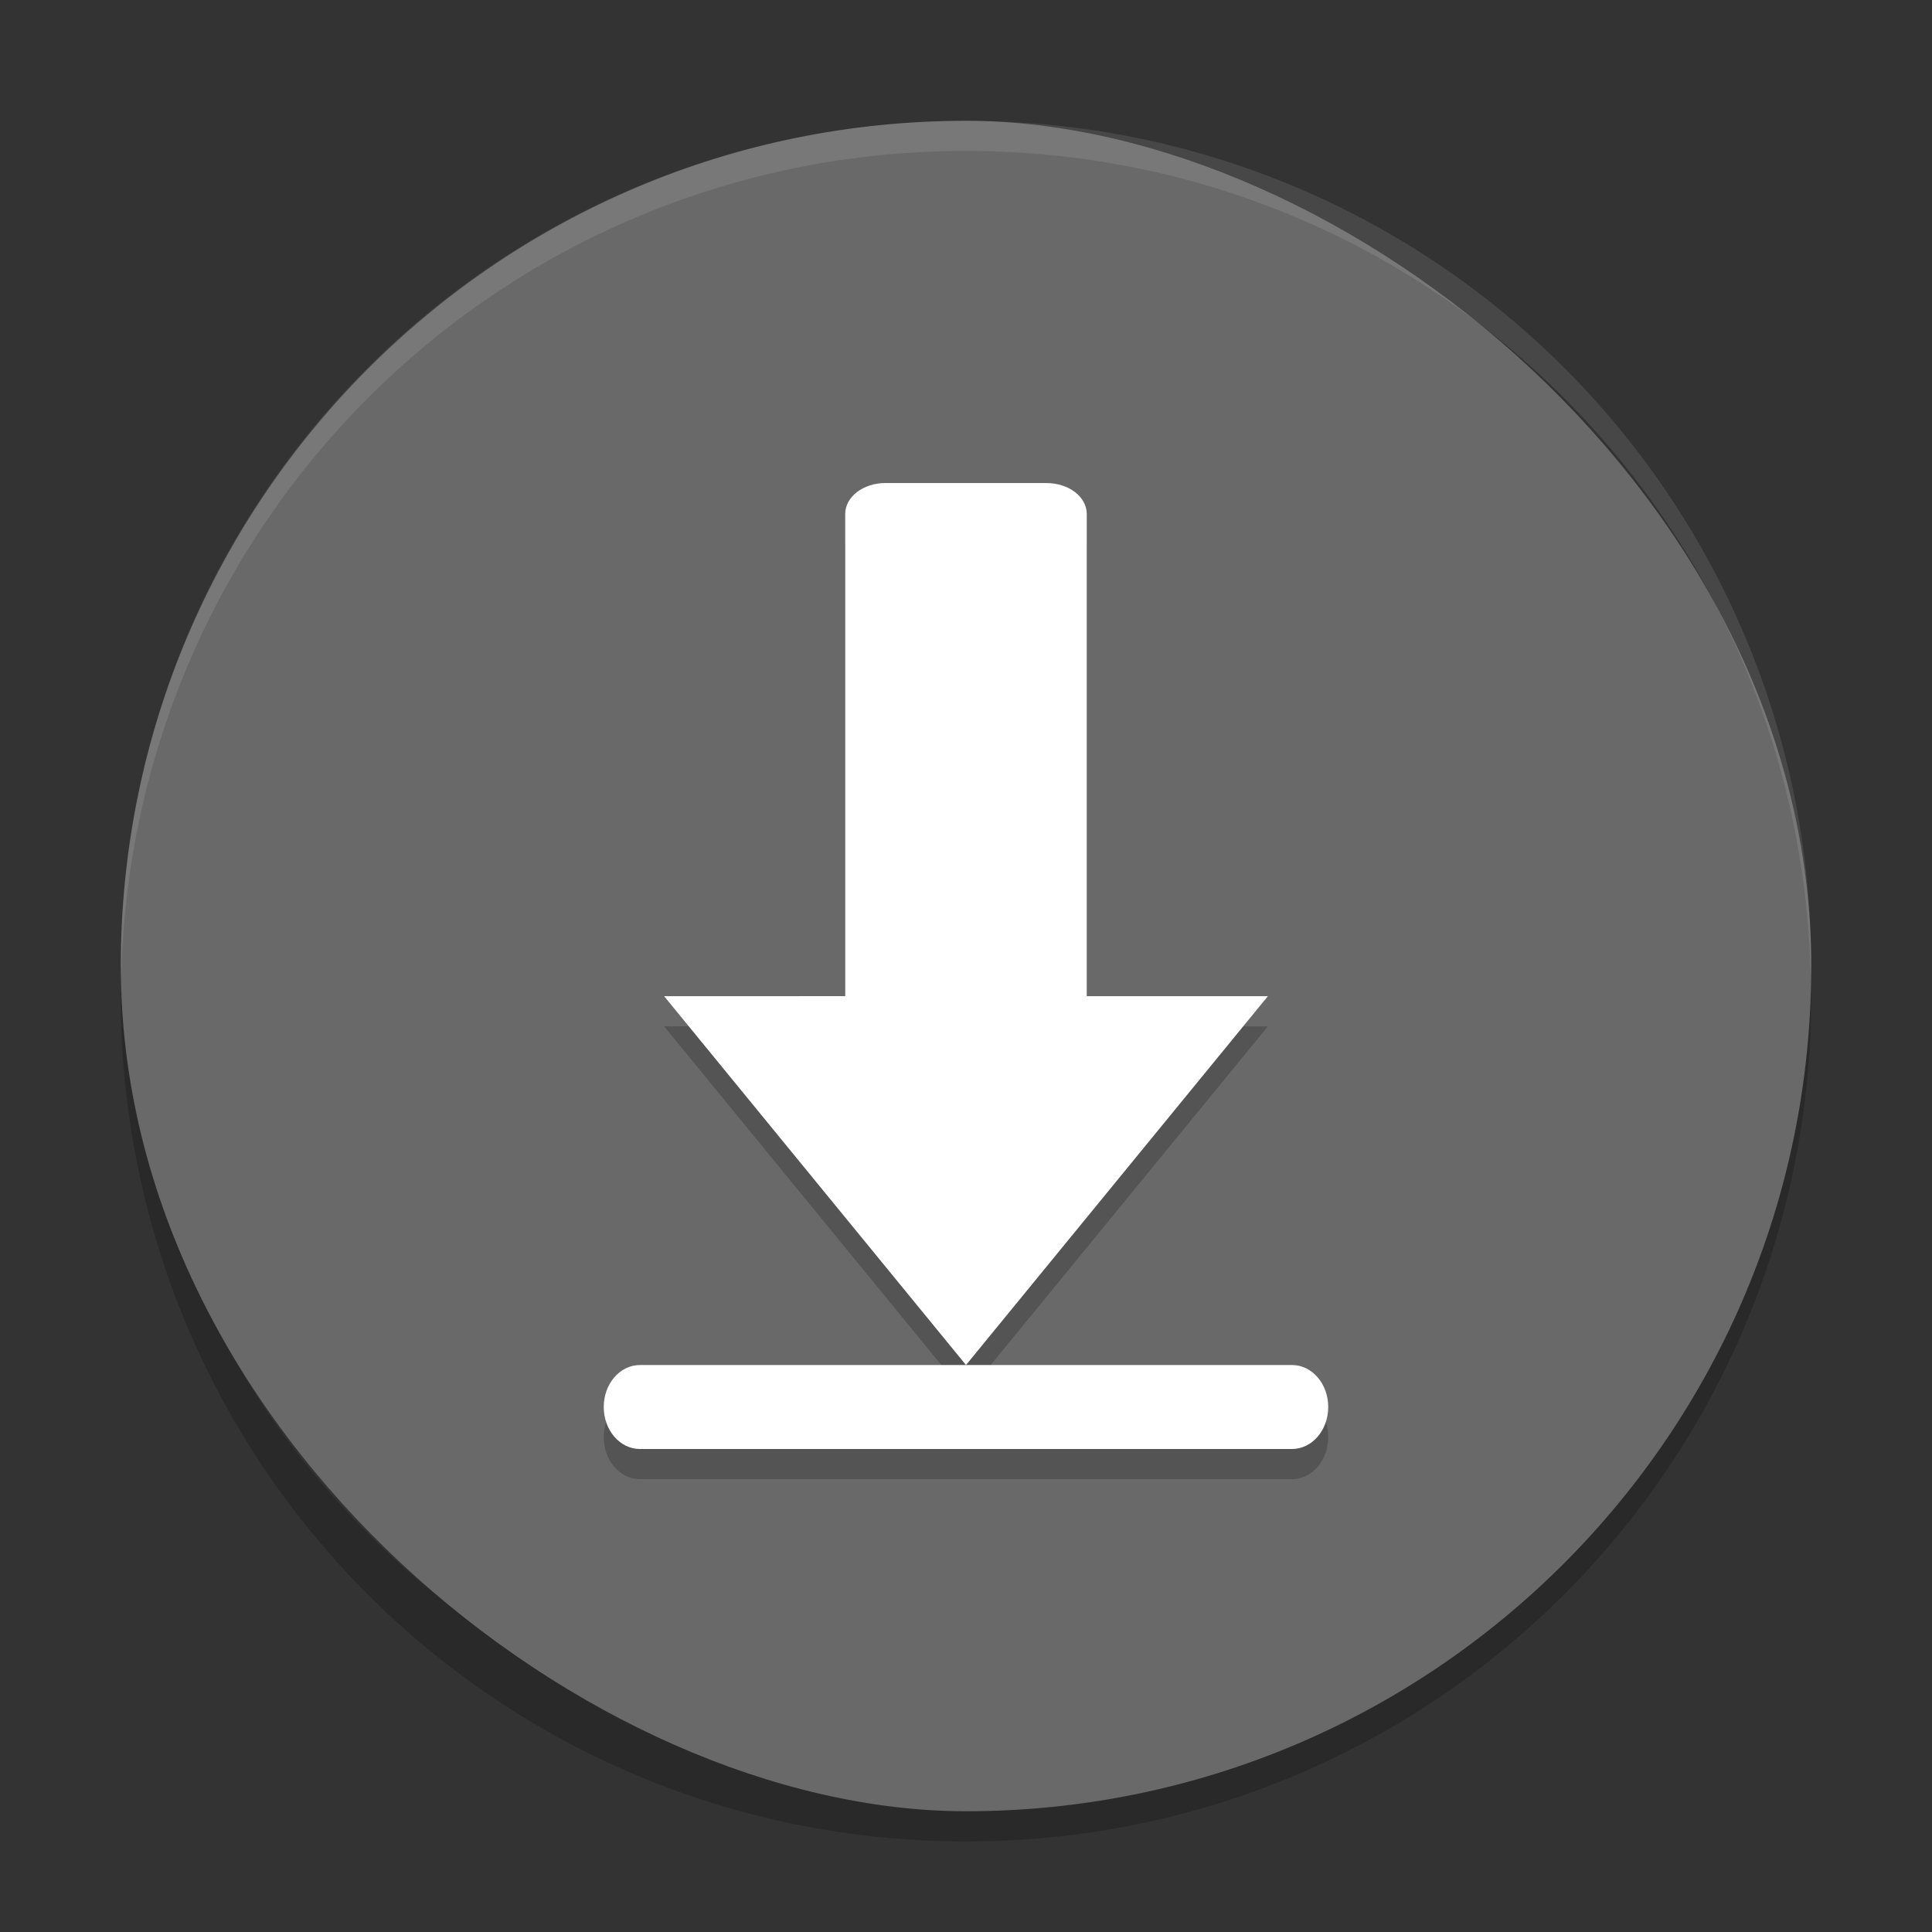 <svg xmlns="http://www.w3.org/2000/svg" width="64" height="64" version="1">
 <rect width="100%" height="100%" fill="#333333" stroke="none"/>
 <path style="opacity:0.2" d="m 4.051,32.001 c -0.012,0.334 -0.051,0.662 -0.051,1 C 4,48.512 16.488,61 31.999,61 47.511,61 59.998,48.512 59.998,33.001 c 0,-0.338 -0.039,-0.665 -0.051,-1 C 59.42,47.042 47.172,59 31.998,59 16.824,59 4.577,47.042 4.049,32.001 Z"/>
 <rect style="fill:#696969" width="55.998" height="55.998" x="-60" y="-60" rx="27.999" ry="27.999" transform="matrix(0,-1,-1,0,0,0)"/>
 <path style="opacity:0.1;fill:#ffffff" d="M 32 4.002 C 16.488 4.002 4 16.488 4 32 C 4 32.113 4.011 32.224 4.018 32.336 C 4.369 17.135 16.711 5 32 5 C 47.289 5 59.631 17.135 59.982 32.336 C 59.989 32.224 60 32.113 60 32 C 60 16.488 47.512 4.002 32 4.002 z"/>
 <path style="opacity:0.2" d="m 29.333,17.001 c -0.74,0 -1.334,0.457 -1.334,1.024 l 0,15.974 -5.999,0 10,12.218 L 42,34 l -6,0 0,-15.974 c 0,-0.568 -0.595,-1.024 -1.333,-1.024 l -5.333,0 z m 2.666,29.217 -10.799,0 c -0.664,0 -1.2,0.62 -1.2,1.39 0,0.772 0.536,1.392 1.2,1.392 l 21.597,0 c 0.666,0 1.202,-0.62 1.202,-1.392 0,-0.77 -0.536,-1.39 -1.2,-1.39 l -10.799,0 z"/>
 <path style="fill:#ffffff" d="m 29.333,16.001 c -0.74,0 -1.334,0.457 -1.334,1.024 l 0,15.974 L 22,33 32,45.218 42,33 l -6,0 0,-15.974 c 0,-0.568 -0.595,-1.024 -1.333,-1.024 l -5.333,0 z m 2.666,29.217 -10.799,0 c -0.664,0 -1.2,0.62 -1.2,1.39 0,0.772 0.536,1.392 1.2,1.392 l 21.597,0 c 0.666,0 1.202,-0.62 1.202,-1.392 0,-0.77 -0.536,-1.39 -1.2,-1.39 l -10.799,0 z"/>
</svg>
